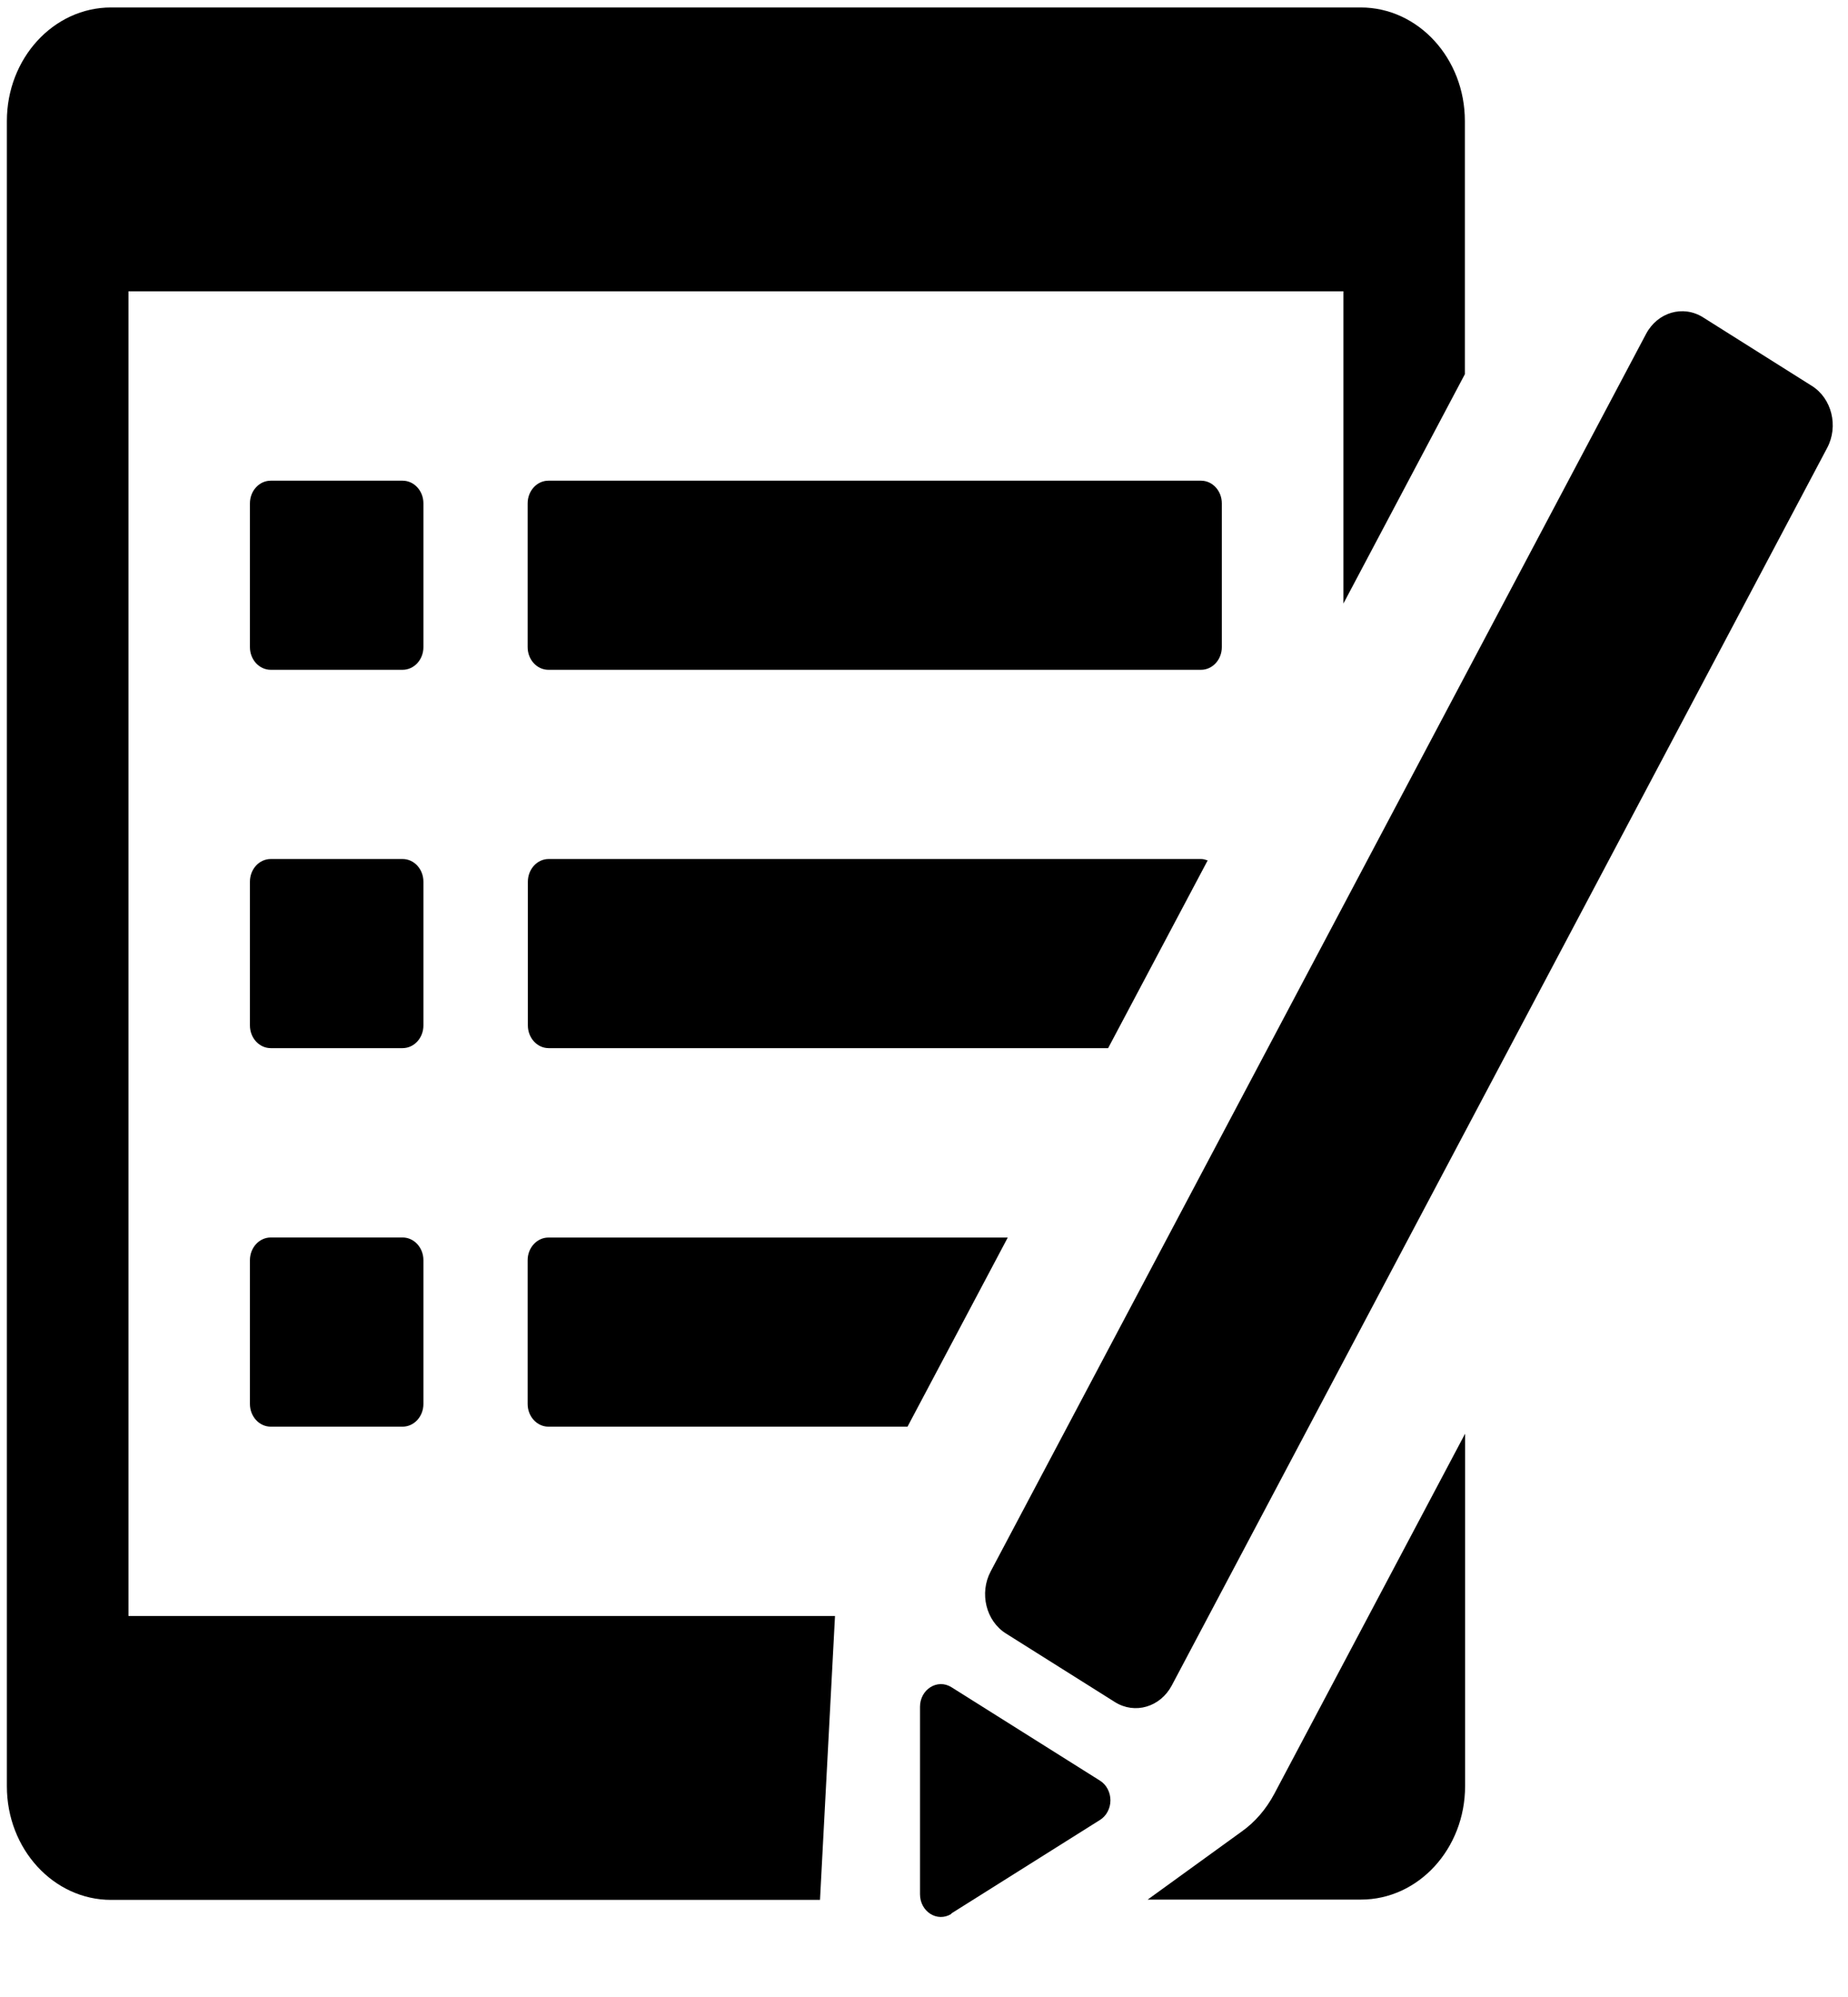 <svg
  xmlns="http://www.w3.org/2000/svg"
  viewBox="0 0 25 27"
>
  <g>
    <style type="text/css">
      path {
        fill: currentColor;
      }
    </style>
    <path d="M5.446 6.499H3.663C3.507 6.499 3.381 6.636 3.381 6.806V8.749C3.381 8.919 3.507 9.056 3.663 9.056H5.446C5.602 9.056 5.728 8.919 5.728 8.749V6.806C5.728 6.636 5.602 6.499 5.446 6.499Z"/>
    <path d="M16.247 6.499H7.419C7.264 6.499 7.138 6.636 7.138 6.806V8.749C7.138 8.919 7.264 9.056 7.419 9.056H16.247C16.403 9.056 16.529 8.919 16.529 8.749V6.806C16.529 6.636 16.403 6.499 16.247 6.499Z"/>
    <path d="M5.446 11.614H3.663C3.507 11.614 3.381 11.751 3.381 11.921V13.864C3.381 14.034 3.507 14.171 3.663 14.171H5.446C5.602 14.171 5.728 14.034 5.728 13.864V11.921C5.728 11.751 5.602 11.614 5.446 11.614Z"/>
    <path d="M5.446 16.731H3.663C3.507 16.731 3.381 16.869 3.381 17.038V18.982C3.381 19.151 3.507 19.289 3.663 19.289H5.446C5.602 19.289 5.728 19.151 5.728 18.982V17.038C5.728 16.869 5.602 16.731 5.446 16.731Z"/>
    <path d="M16.335 11.632C16.307 11.623 16.279 11.614 16.25 11.614H7.422C7.267 11.614 7.141 11.752 7.141 11.921V13.864C7.141 14.033 7.267 14.171 7.422 14.171H14.991L16.338 11.632H16.335ZM13.633 16.732H7.419C7.264 16.732 7.138 16.87 7.138 17.038V18.982C7.138 19.151 7.264 19.289 7.419 19.289H12.277L13.633 16.732Z"/>
    <path d="M11.293 21.849H1.738V3.939H18.174V8.16L19.817 5.059V1.636C19.817 0.789 19.186 0.101 18.408 0.101H1.502C0.724 0.101 0.093 0.789 0.093 1.636V24.152C0.093 24.999 0.724 25.687 1.502 25.687H11.093L11.296 21.849H11.293ZM17.239 24.253C17.129 24.459 16.98 24.634 16.799 24.762L15.526 25.683H18.411C19.189 25.683 19.82 24.996 19.82 24.148V19.384L17.239 24.253Z"/>
    <path d="M24.512 5.218L23.038 4.29C22.768 4.121 22.424 4.221 22.268 4.515L13.402 21.246C13.246 21.54 13.339 21.916 13.608 22.085L15.082 23.012C15.352 23.182 15.696 23.081 15.852 22.788L24.718 6.056C24.874 5.763 24.781 5.387 24.512 5.218Z"/>
    <path d="M12.869 25.871L14.881 24.606C14.924 24.579 14.96 24.541 14.984 24.494C15.009 24.448 15.022 24.395 15.022 24.341C15.022 24.287 15.009 24.234 14.984 24.187C14.96 24.141 14.924 24.102 14.881 24.075L12.869 22.81C12.68 22.694 12.446 22.841 12.446 23.077V25.61C12.446 25.847 12.68 25.994 12.869 25.877V25.871Z"/>
  </g>
</svg>